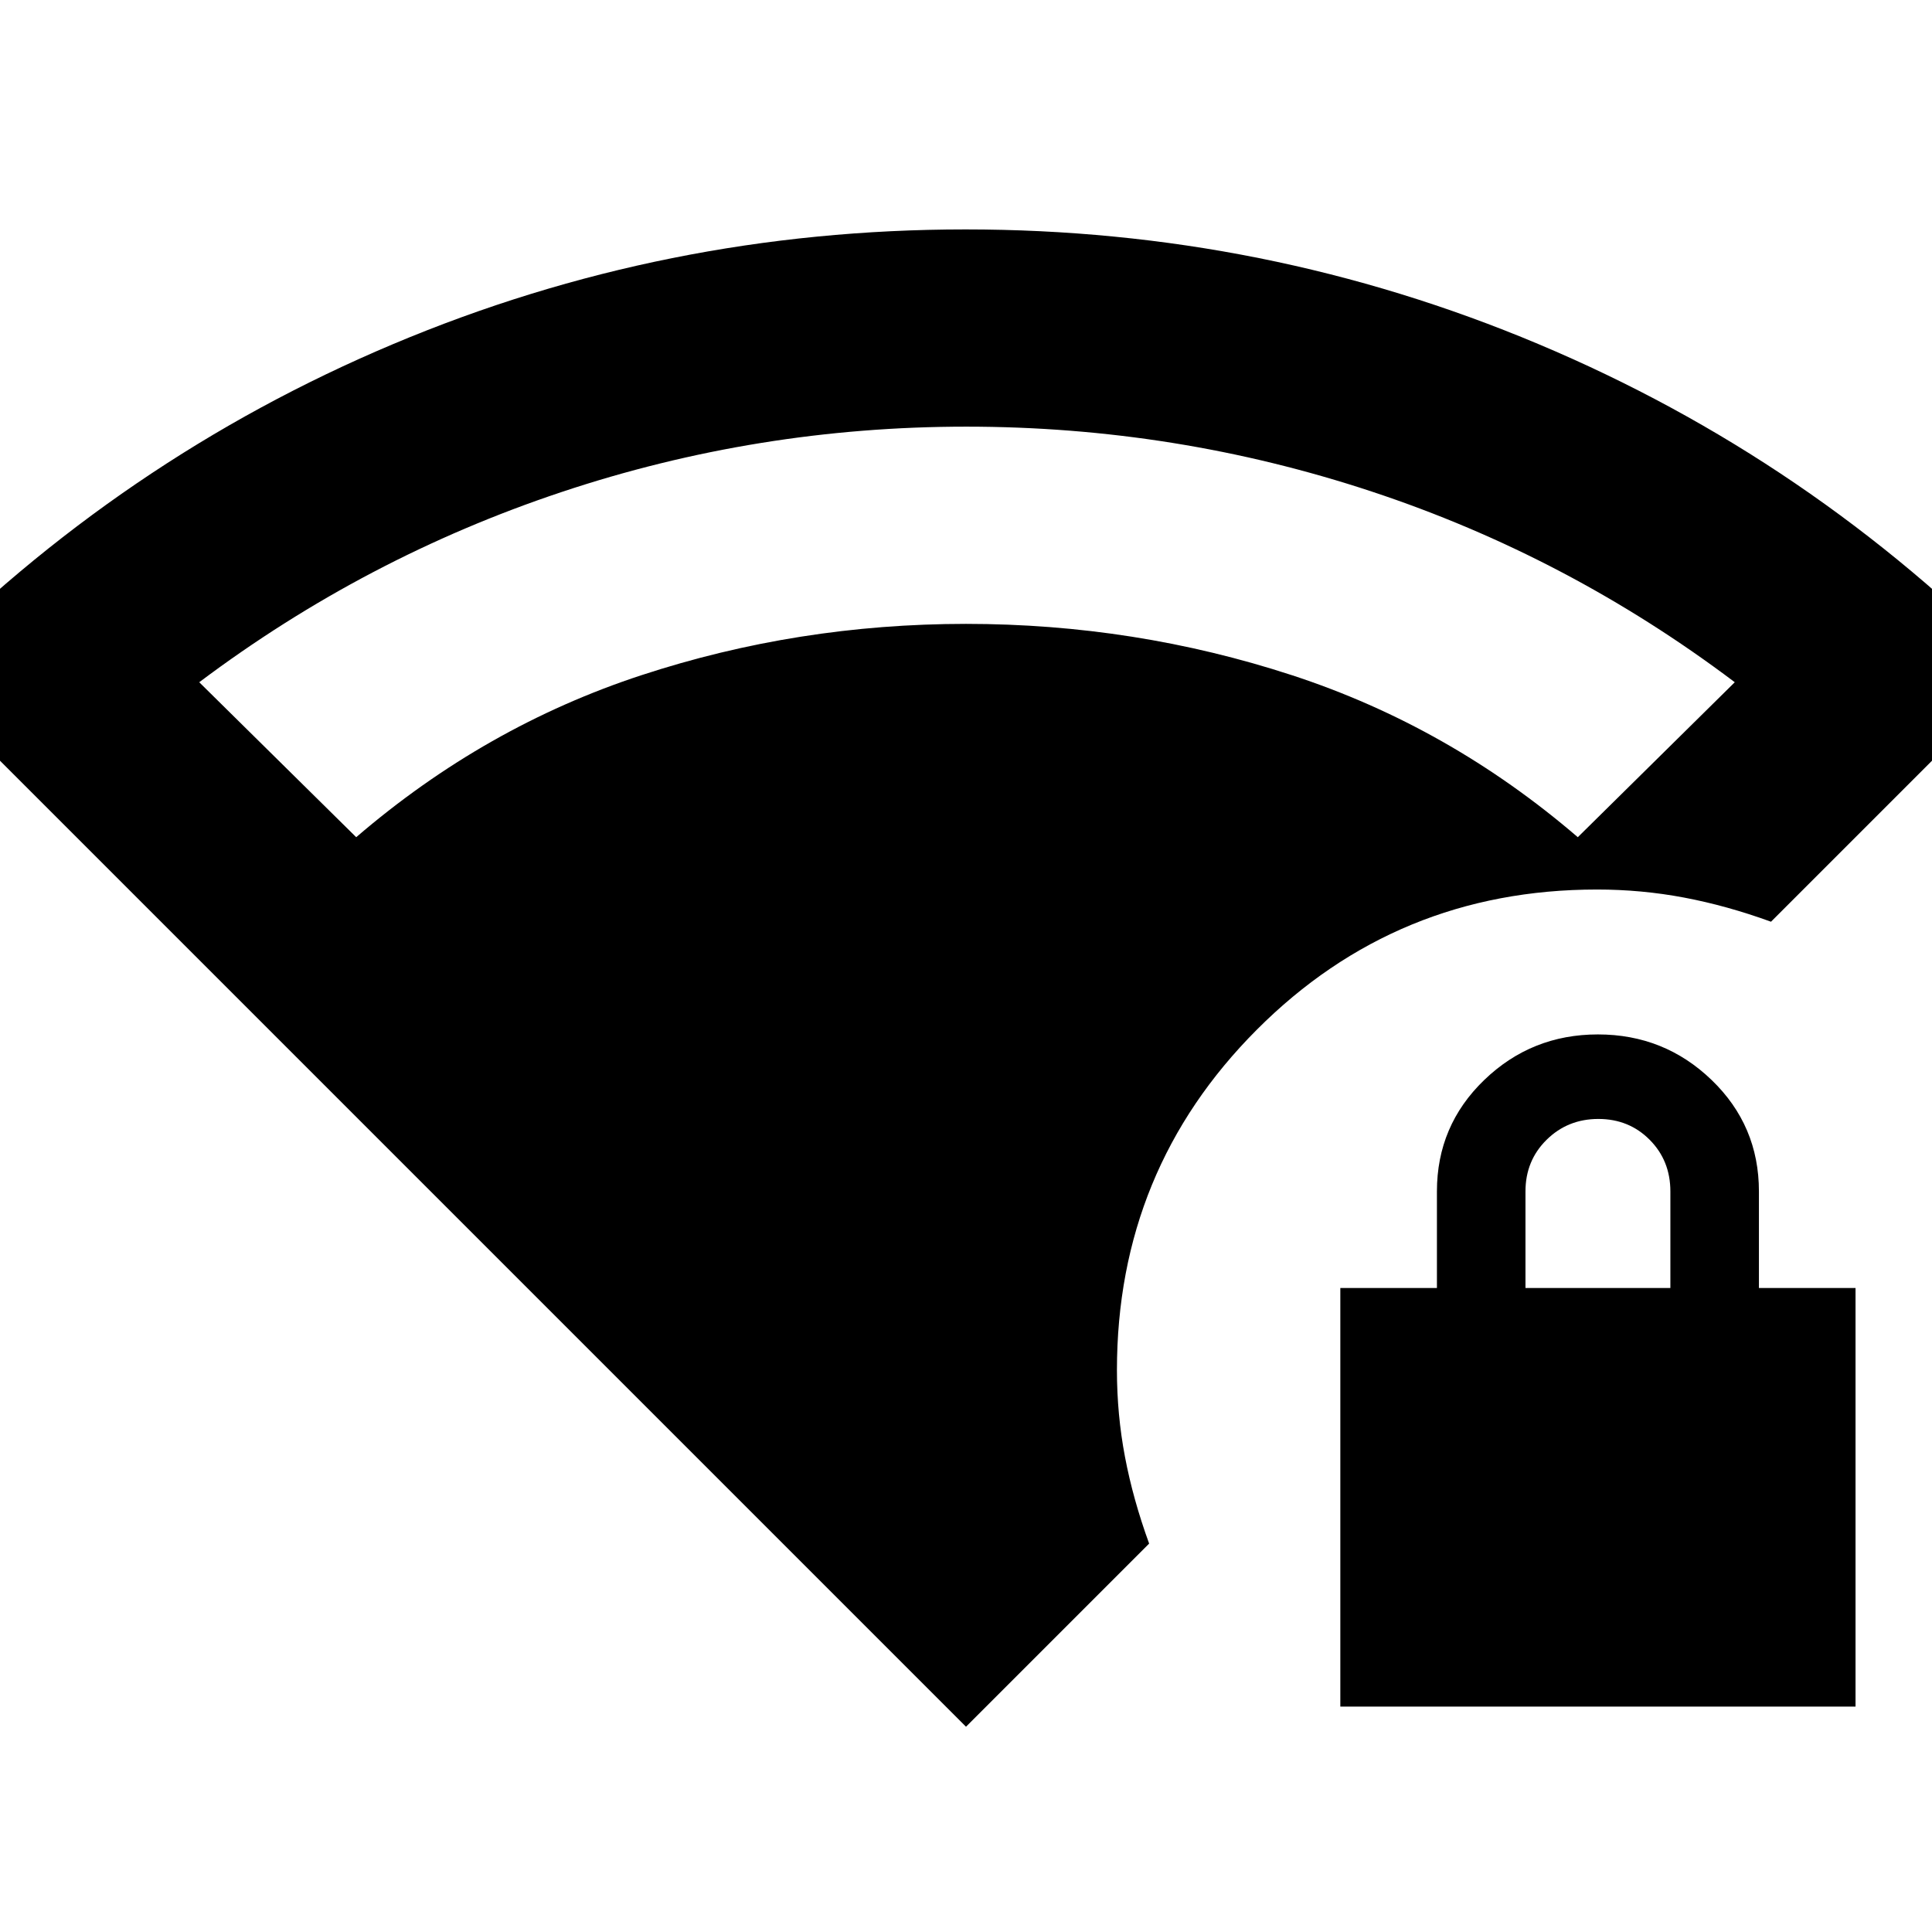 <svg xmlns="http://www.w3.org/2000/svg" height="20" viewBox="0 -960 960 960" width="20"><path d="M758-320h72v-48q0-15.3-10.289-25.65-10.29-10.35-25.5-10.35Q779-404 768.5-393.65 758-383.3 758-368v48ZM480-102-44-626Q60-732 195.283-789t284.5-57Q629-846 764.5-789 900-732 1004-626L880-502q-22-8-43.202-12-21.202-4-43.253-4Q694-518 624.5-448.342 555-378.684 555-279.173q0 22.041 4 43.107T571-193l-91 91Zm186-10v-208h48v-48q0-32.7 23.5-55.35T794-446q33 0 56.5 22.65T874-368v48h48v208H666ZM177-544q64-55 141.736-80.5Q396.473-650 480-650q83.874 0 161.937 25.5Q720-599 784-544l78-77q-82.823-62.459-180.324-94.729Q584.176-748 480.164-748q-103.74 0-201.192 32.508Q181.519-682.984 99-621l78 77Z"/></svg>